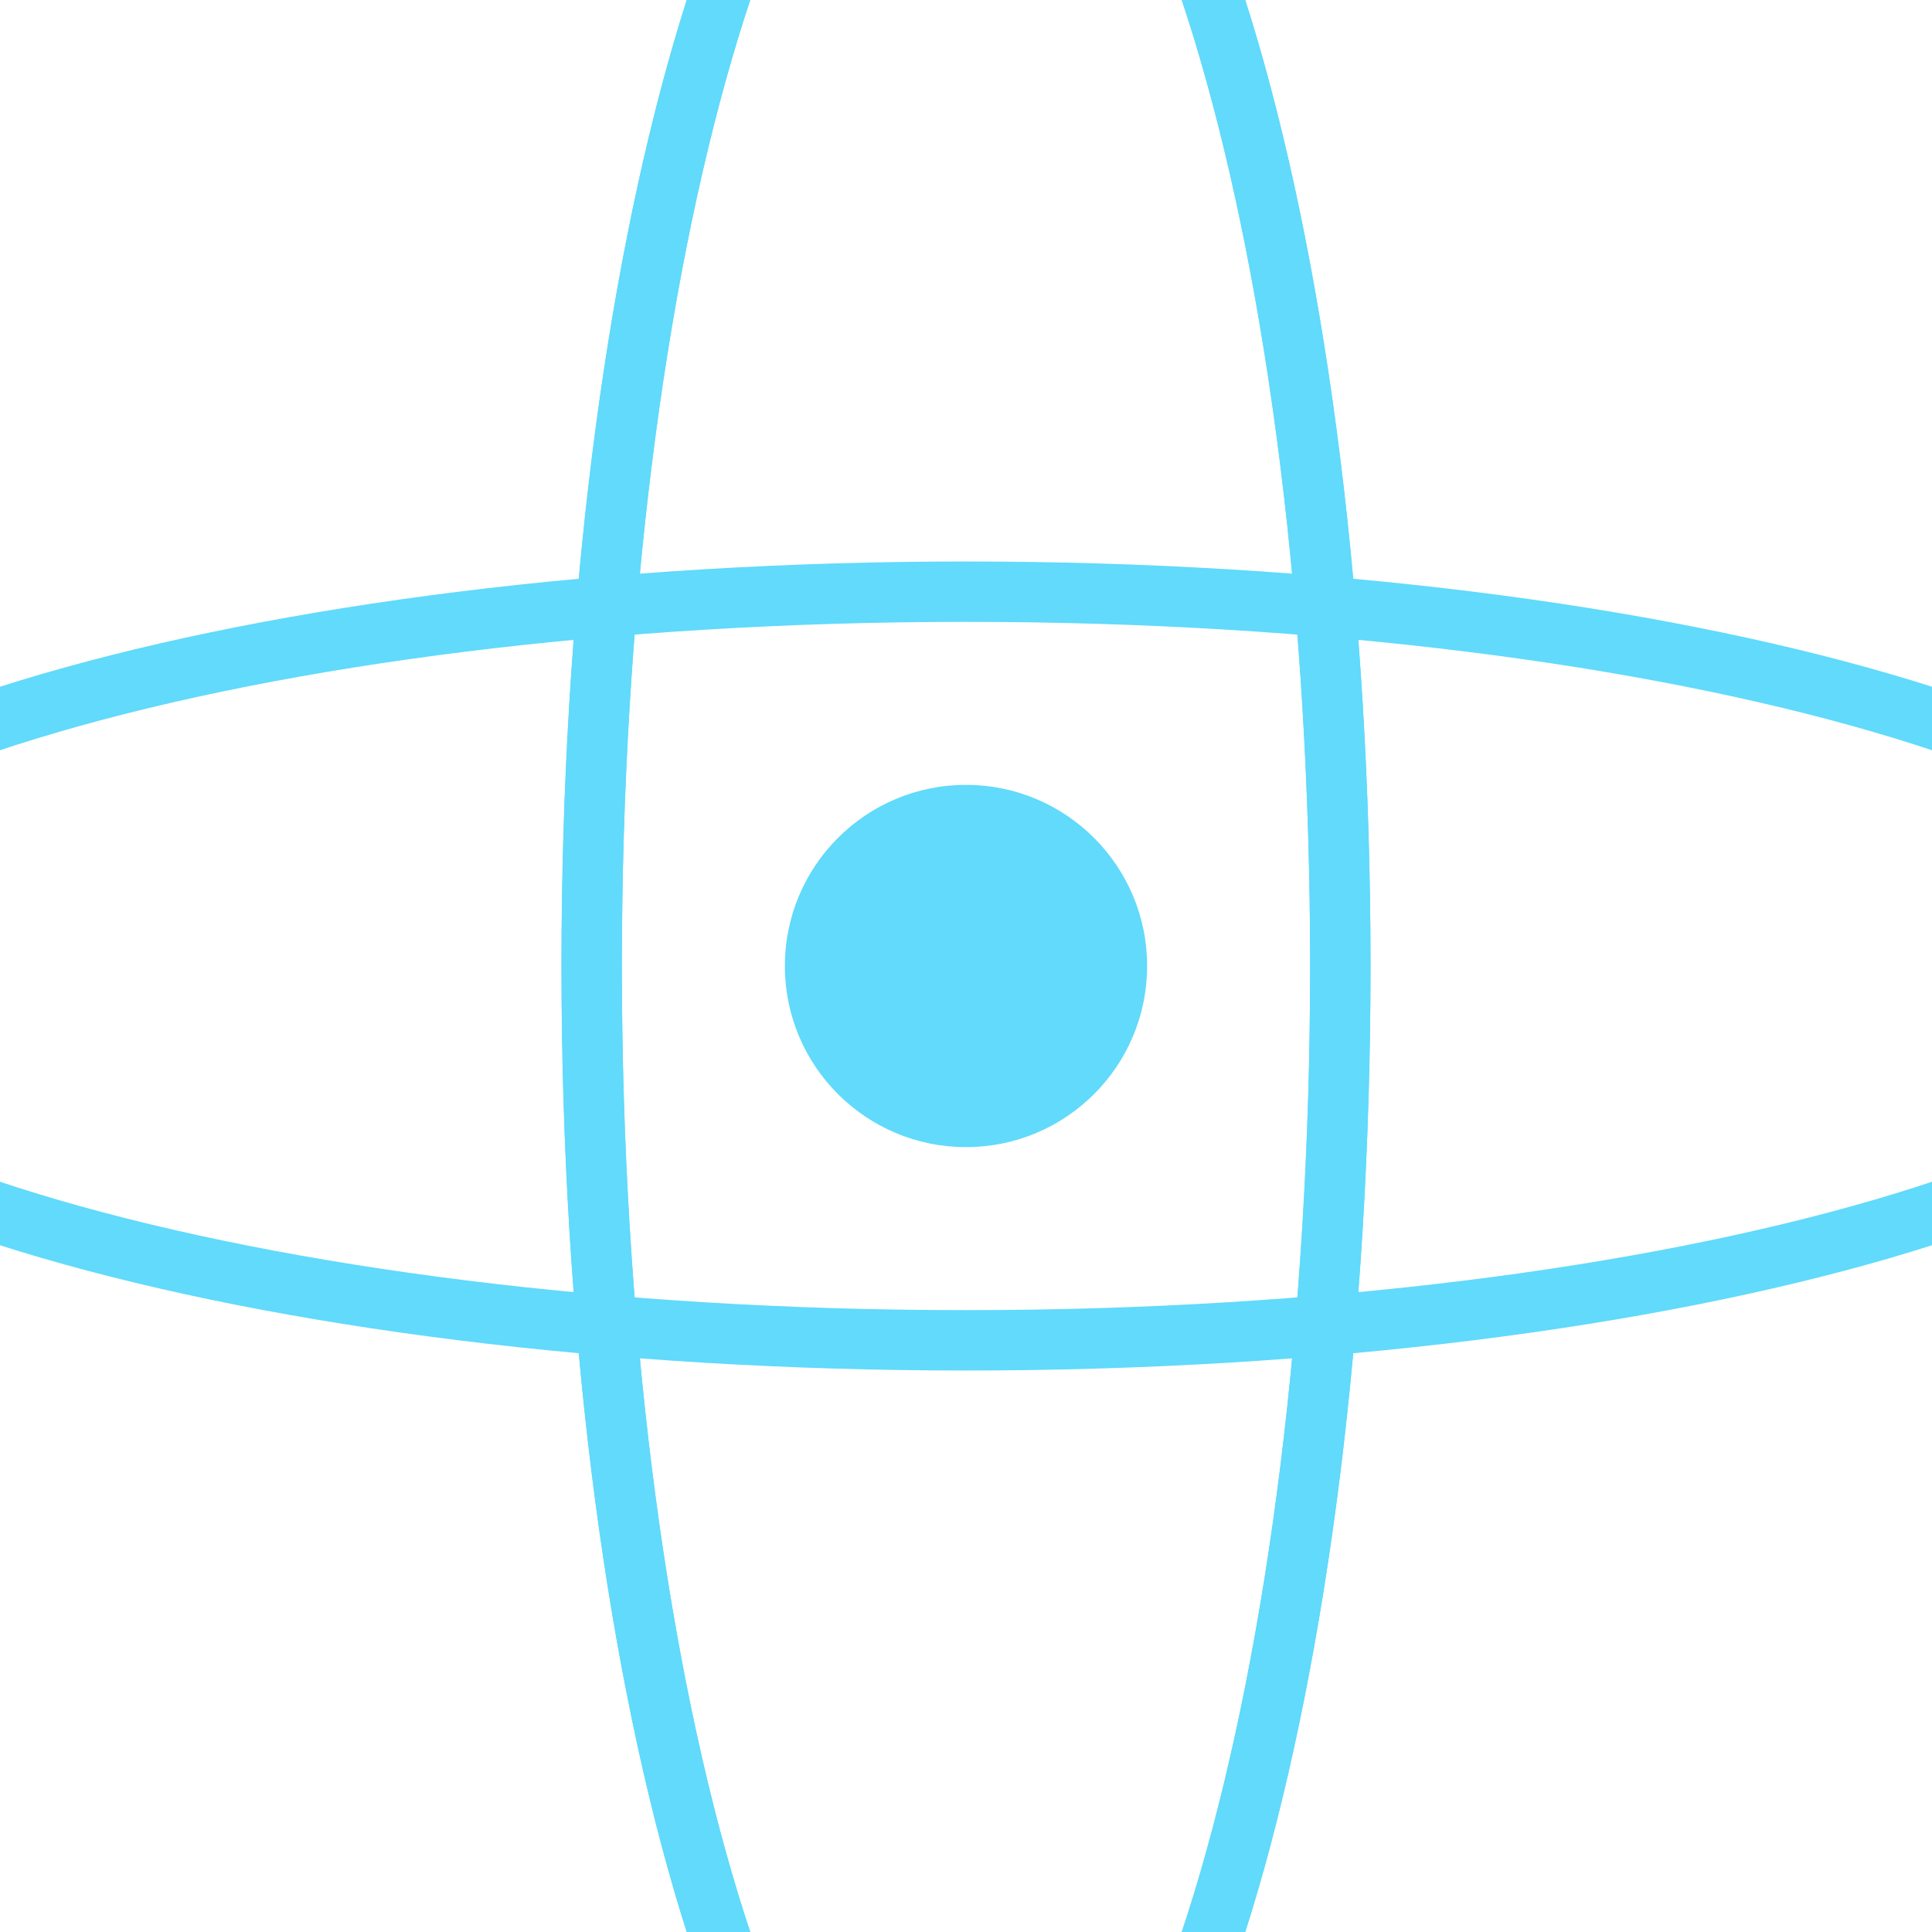 <?xml version="1.0" encoding="UTF-8"?>
<svg width="64px" height="64px" viewBox="0 0 64 64" version="1.1" xmlns="http://www.w3.org/2000/svg">
    <g stroke="none" stroke-width="1" fill="none" fill-rule="evenodd">
        <circle fill="#61DAFB" cx="32" cy="32" r="6"/>
        <path d="M32,44.4c-23.7,0-42.9-5.7-42.9-12.4s19.2-12.4,42.9-12.4s42.9,5.7,42.9,12.4S55.7,44.4,32,44.4z" stroke="#61DAFB" stroke-width="2"/>
        <path d="M44.4,32c0,23.7-5.7,42.9-12.4,42.9S19.6,55.7,19.6,32S25.3-10.9,32-10.9S44.4,8.3,44.4,32z" stroke="#61DAFB" stroke-width="2"/>
        <path d="M19.6,32c0-23.7,5.7-42.9,12.4-42.9s12.4,19.2,12.4,42.9s-5.7,42.9-12.4,42.9S19.6,55.7,19.6,32z" stroke="#61DAFB" stroke-width="2"/>
    </g>
</svg> 